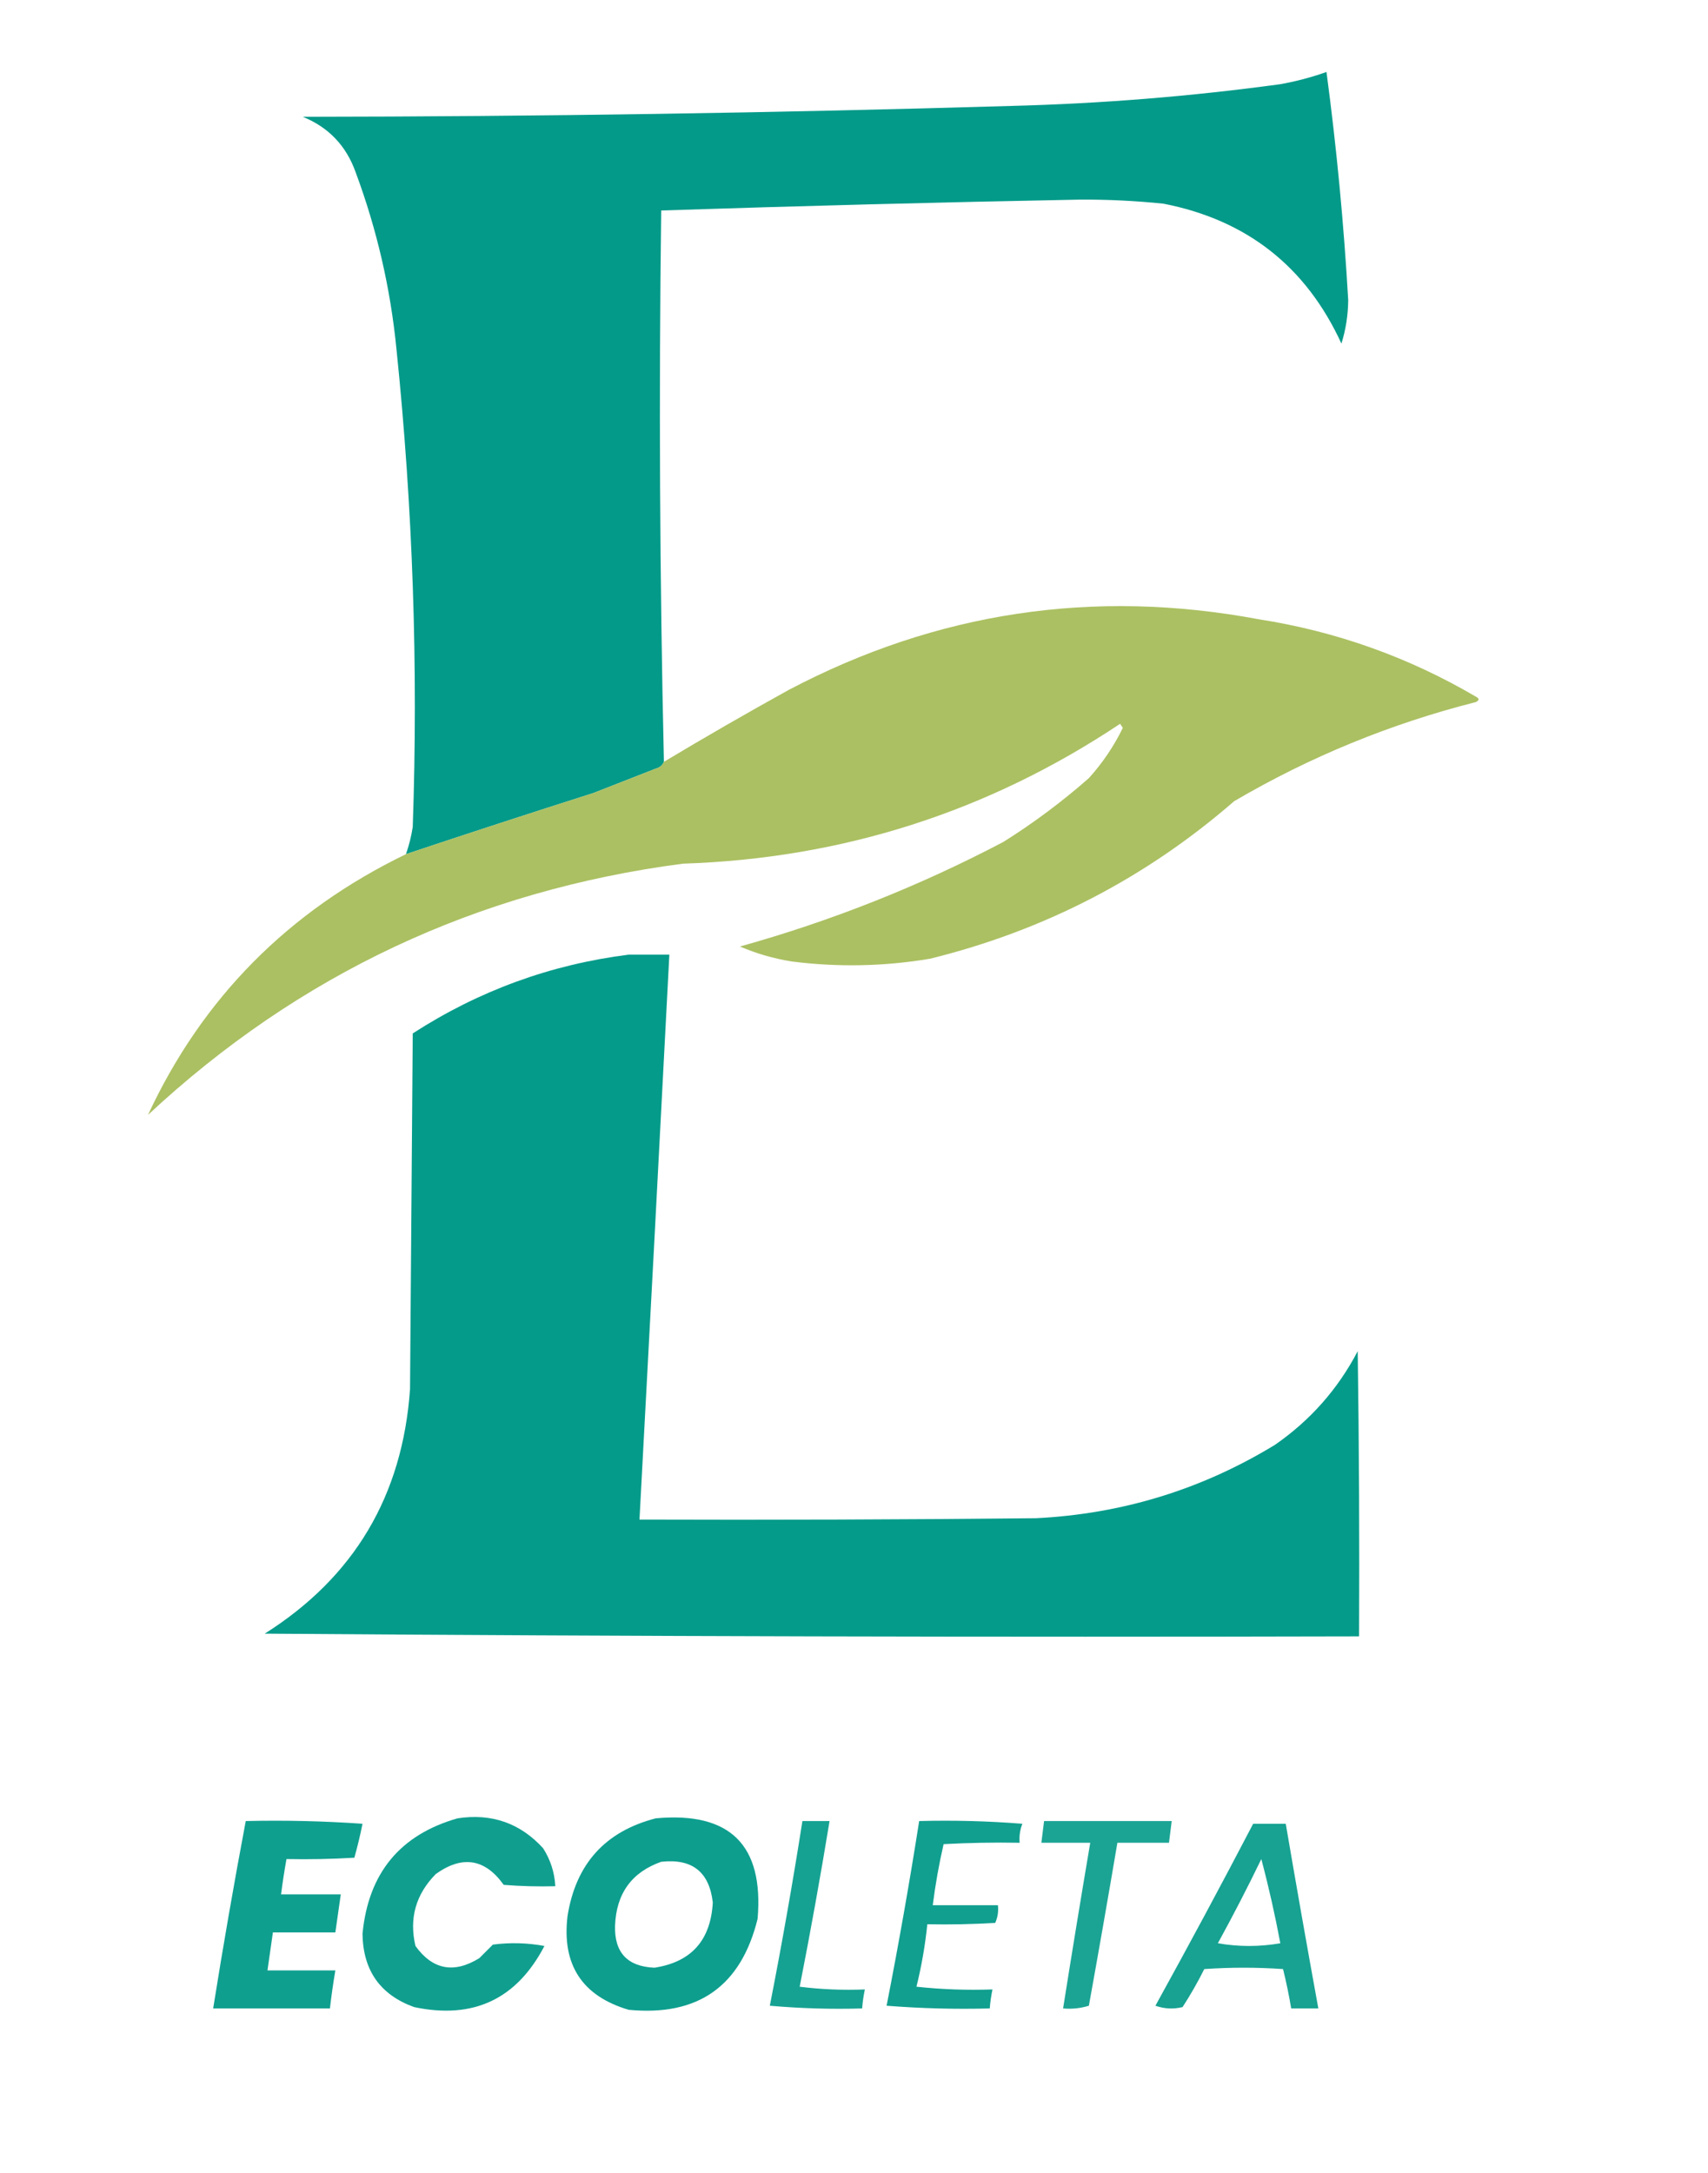 <?xml version="1.0" encoding="UTF-8"?>
<!DOCTYPE svg PUBLIC "-//W3C//DTD SVG 1.1//EN" "http://www.w3.org/Graphics/SVG/1.1/DTD/svg11.dtd">
<svg xmlns="http://www.w3.org/2000/svg" version="1.1" width="629px" height="800px" style="shape-rendering:geometricPrecision; text-rendering:geometricPrecision; image-rendering:optimizeQuality; fill-rule:evenodd; clip-rule:evenodd" xmlns:xlink="http://www.w3.org/1999/xlink">
<g><path style="opacity:0.986" fill="#009988" d="M 244.5,280.5 C 243.942,281.79 242.942,282.623 241.5,283C 233.833,286 226.167,289 218.5,292C 195.394,299.356 172.394,306.856 149.5,314.5C 150.633,311.262 151.467,307.929 152,304.5C 154.043,245.686 152.043,187.019 146,128.5C 143.801,106.166 138.801,84.5 131,63.5C 127.537,53.706 121.037,46.872 111.5,43C 198.52,42.91 285.52,41.577 372.5,39C 405.654,38.145 438.654,35.479 471.5,31C 477.322,29.962 482.989,28.462 488.5,26.5C 492.222,54.392 494.889,82.392 496.5,110.5C 496.455,115.984 495.622,121.317 494,126.5C 480.994,98.166 459.16,80.999 428.5,75C 418.204,73.931 407.87,73.431 397.5,73.5C 346.122,74.478 294.789,75.811 243.5,77.5C 242.617,145.206 242.95,212.872 244.5,280.5 Z"/></g>
<g><path style="opacity:0.976" fill="#a9be5e" d="M 149.5,314.5 C 172.394,306.856 195.394,299.356 218.5,292C 226.167,289 233.833,286 241.5,283C 242.942,282.623 243.942,281.79 244.5,280.5C 259.572,271.456 274.905,262.623 290.5,254C 345.034,225.308 402.7,216.642 463.5,228C 492.036,232.455 518.703,241.955 543.5,256.5C 544.833,257.167 544.833,257.833 543.5,258.5C 512.068,266.474 482.401,278.641 454.5,295C 421.949,323.278 384.615,342.611 342.5,353C 325.548,355.843 308.548,356.176 291.5,354C 284.919,352.939 278.586,351.106 272.5,348.5C 306.229,339.092 338.562,326.259 369.5,310C 380.625,303.019 391.125,295.186 401,286.5C 406.039,280.921 410.206,274.755 413.5,268C 413.167,267.5 412.833,267 412.5,266.5C 363.857,298.92 310.191,316.086 251.5,318C 175.712,327.901 110.045,358.734 54.5,410.5C 74.509,367.488 106.176,335.488 149.5,314.5 Z"/></g>
<g><path style="opacity:0.984" fill="#009988" d="M 231.5,351.5 C 236.5,351.5 241.5,351.5 246.5,351.5C 242.9,420.838 239.233,490.172 235.5,559.5C 284.168,559.667 332.834,559.5 381.5,559C 413.198,557.432 442.531,548.432 469.5,532C 482.526,522.978 492.692,511.478 500,497.5C 500.5,532.498 500.667,567.498 500.5,602.5C 366.165,602.833 231.832,602.5 97.5,601.5C 130.407,580.718 148.24,550.718 151,511.5C 151.333,467.833 151.667,424.167 152,380.5C 176.337,364.778 202.837,355.111 231.5,351.5 Z"/></g>
<g><path style="opacity:0.936" fill="#009988" d="M 168.5,669.5 C 181.061,667.59 191.561,671.256 200,680.5C 202.736,684.779 204.236,689.446 204.5,694.5C 198.158,694.666 191.825,694.5 185.5,694C 178.608,684.352 170.275,683.018 160.5,690C 153.114,697.488 150.614,706.321 153,716.5C 159.305,725.248 167.138,726.748 176.5,721C 178.167,719.333 179.833,717.667 181.5,716C 187.859,715.169 194.193,715.336 200.5,716.5C 190.266,736.115 174.266,743.615 152.5,739C 140.014,734.489 133.68,725.489 133.5,712C 135.639,689.717 147.305,675.55 168.5,669.5 Z"/></g>
<g><path style="opacity:0.946" fill="#009988" d="M 241.5,669.5 C 268.82,666.987 281.32,679.32 279,706.5C 272.899,731.311 257.066,742.478 231.5,740C 214.361,734.907 206.861,723.407 209,705.5C 212.04,686.3 222.874,674.3 241.5,669.5 Z M 243.5,685.5 C 254.889,684.231 261.222,689.231 262.5,700.5C 261.723,714.435 254.556,722.435 241,724.5C 231.046,724.077 226.212,718.91 226.5,709C 226.968,697.176 232.634,689.343 243.5,685.5 Z"/></g>
<g><path style="opacity:0.94" fill="#009988" d="M 90.5,670.5 C 104.849,670.167 119.182,670.501 133.5,671.5C 132.658,675.728 131.658,679.894 130.5,684C 122.173,684.5 113.84,684.666 105.5,684.5C 104.725,688.814 104.059,693.147 103.5,697.5C 110.833,697.5 118.167,697.5 125.5,697.5C 124.833,702.167 124.167,706.833 123.5,711.5C 115.833,711.5 108.167,711.5 100.5,711.5C 99.833,716.167 99.167,720.833 98.5,725.5C 106.833,725.5 115.167,725.5 123.5,725.5C 122.704,730.147 122.037,734.814 121.5,739.5C 107.167,739.5 92.833,739.5 78.5,739.5C 82.177,716.436 86.177,693.436 90.5,670.5 Z"/></g>
<g><path style="opacity:0.914" fill="#009988" d="M 295.5,670.5 C 298.833,670.5 302.167,670.5 305.5,670.5C 302.156,690.895 298.49,711.228 294.5,731.5C 302.472,732.498 310.472,732.831 318.5,732.5C 318.007,734.806 317.674,737.139 317.5,739.5C 306.147,739.832 294.814,739.499 283.5,738.5C 287.931,715.912 291.931,693.245 295.5,670.5 Z"/></g>
<g><path style="opacity:0.93" fill="#009988" d="M 338.5,670.5 C 351.184,670.168 363.851,670.501 376.5,671.5C 375.626,673.747 375.292,676.08 375.5,678.5C 366.161,678.334 356.827,678.5 347.5,679C 345.793,686.404 344.46,693.904 343.5,701.5C 351.5,701.5 359.5,701.5 367.5,701.5C 367.756,703.792 367.423,705.959 366.5,708C 358.173,708.5 349.84,708.666 341.5,708.5C 340.706,716.264 339.373,723.931 337.5,731.5C 346.81,732.498 356.143,732.832 365.5,732.5C 365.007,734.806 364.674,737.139 364.5,739.5C 351.816,739.832 339.149,739.499 326.5,738.5C 330.931,715.912 334.931,693.245 338.5,670.5 Z"/></g>
<g><path style="opacity:0.892" fill="#009988" d="M 384.5,670.5 C 400.167,670.5 415.833,670.5 431.5,670.5C 431.167,673.167 430.833,675.833 430.5,678.5C 424.167,678.5 417.833,678.5 411.5,678.5C 408.11,698.507 404.61,718.507 401,738.5C 397.943,739.451 394.777,739.784 391.5,739.5C 394.725,719.148 398.059,698.815 401.5,678.5C 395.5,678.5 389.5,678.5 383.5,678.5C 383.833,675.833 384.167,673.167 384.5,670.5 Z"/></g>
<g><path style="opacity:0.907" fill="#009988" d="M 461.5,671.5 C 465.5,671.5 469.5,671.5 473.5,671.5C 477.371,694.188 481.371,716.855 485.5,739.5C 482.167,739.5 478.833,739.5 475.5,739.5C 474.687,734.601 473.687,729.768 472.5,725C 462.833,724.333 453.167,724.333 443.5,725C 441.086,729.829 438.42,734.496 435.5,739C 432.118,739.824 428.784,739.657 425.5,738.5C 437.779,716.272 449.779,693.939 461.5,671.5 Z M 464.5,684.5 C 467.195,694.624 469.528,704.958 471.5,715.5C 463.833,716.833 456.167,716.833 448.5,715.5C 454.114,705.27 459.448,694.937 464.5,684.5 Z"/></g>
</svg>
